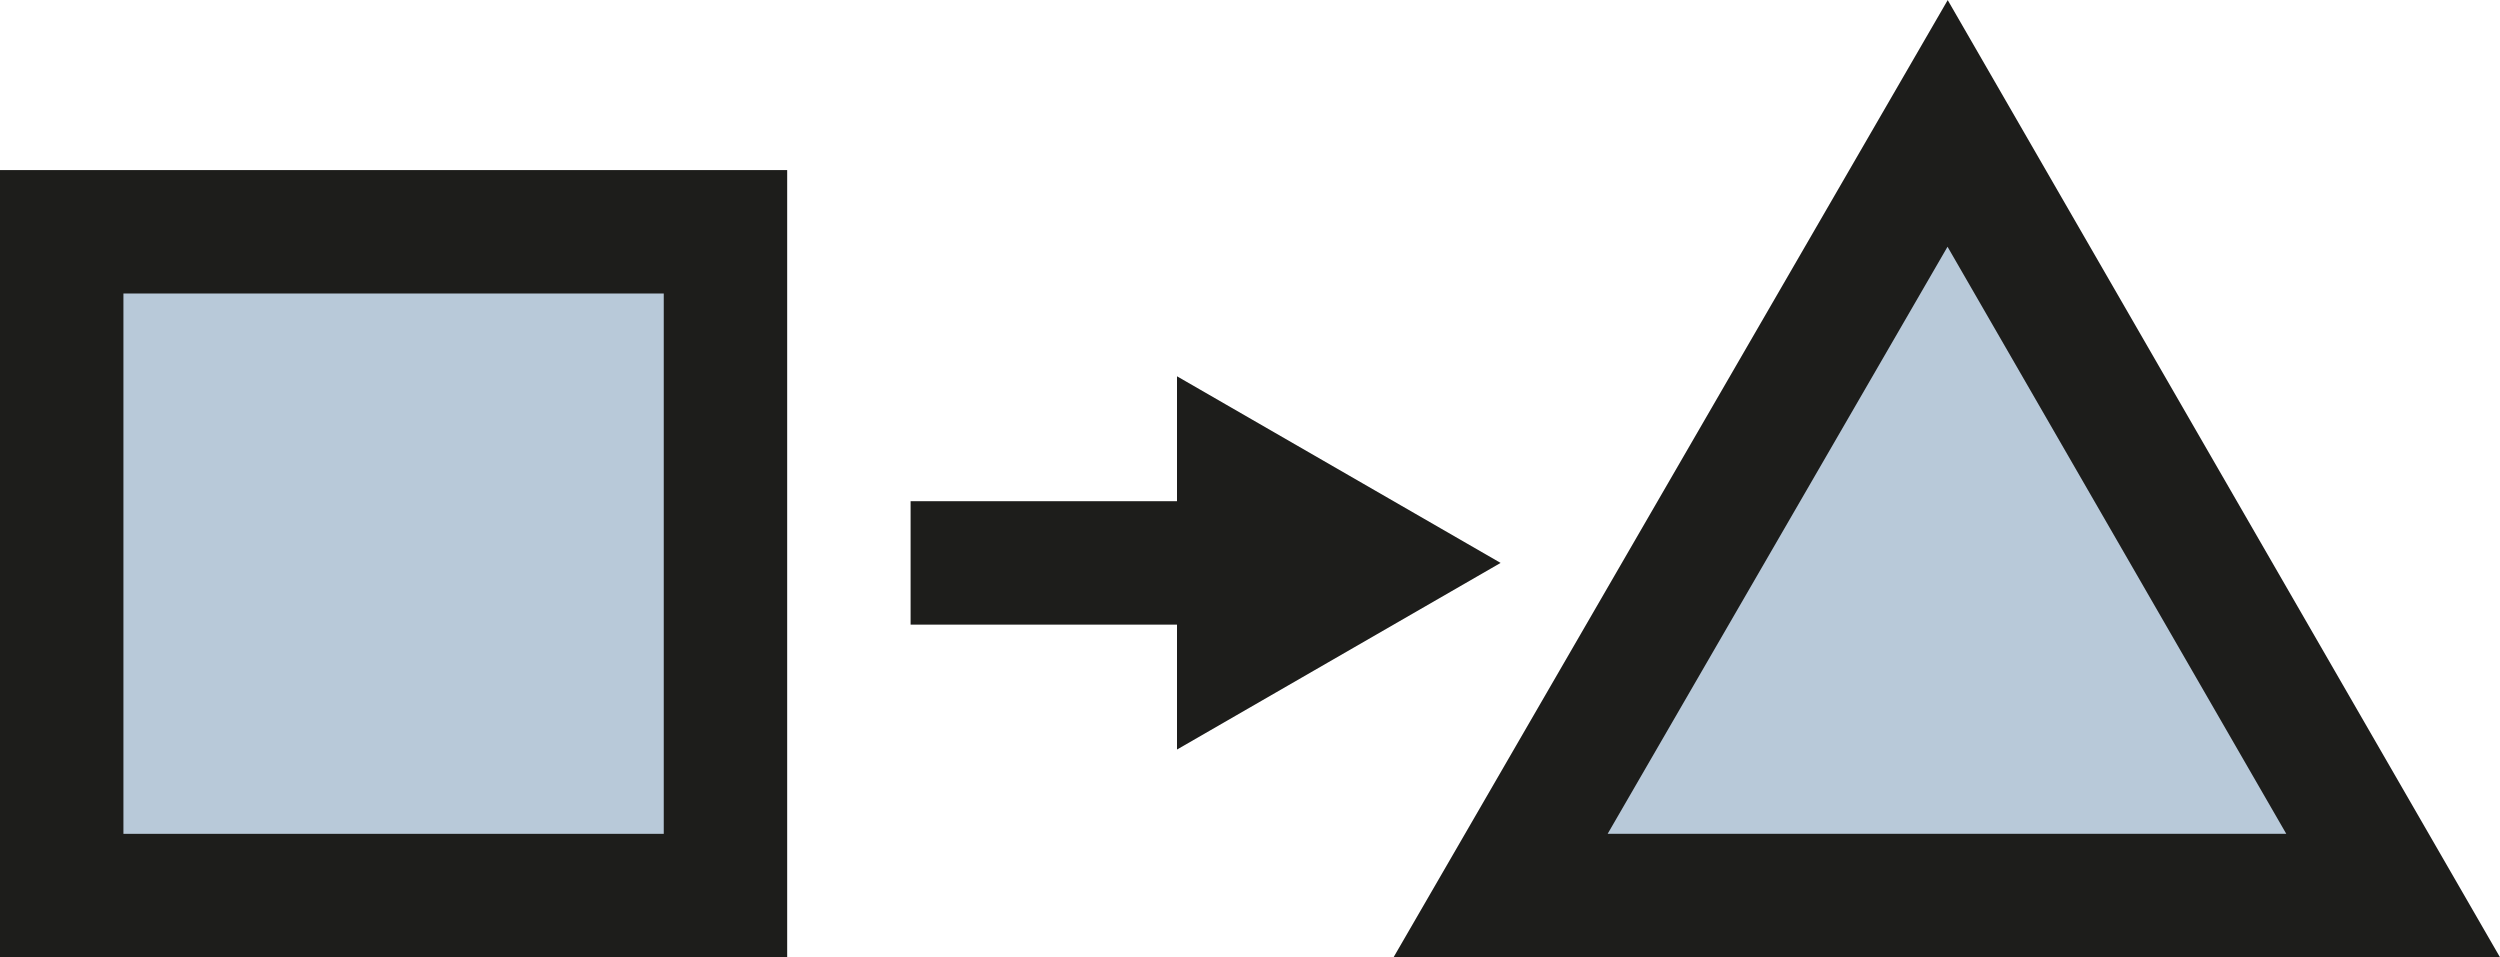 <svg xmlns="http://www.w3.org/2000/svg" viewBox="0 0 16.61 6.36"><defs><style>.cls-1{fill:#b8c9d9;}.cls-1,.cls-2{stroke:#1d1d1b;stroke-miterlimit:10;stroke-width:0.82px;}.cls-2{fill:none;}.cls-3{fill:#1d1d1b;}</style></defs><title>Expected_changeabitility_Medium</title><g id="Ebene_2" data-name="Ebene 2"><g id="Ebene_1-2" data-name="Ebene 1"><rect class="cls-1" x="0.41" y="1.54" width="4.41" height="4.41"/><polygon class="cls-1" points="12.94 0.82 9.97 5.95 15.9 5.95 12.94 0.82"/><line class="cls-2" x1="6.05" y1="3.74" x2="8.74" y2="3.74"/><polygon class="cls-3" points="9.97 3.74 7.82 2.5 7.82 4.98 9.97 3.74"/></g></g></svg>